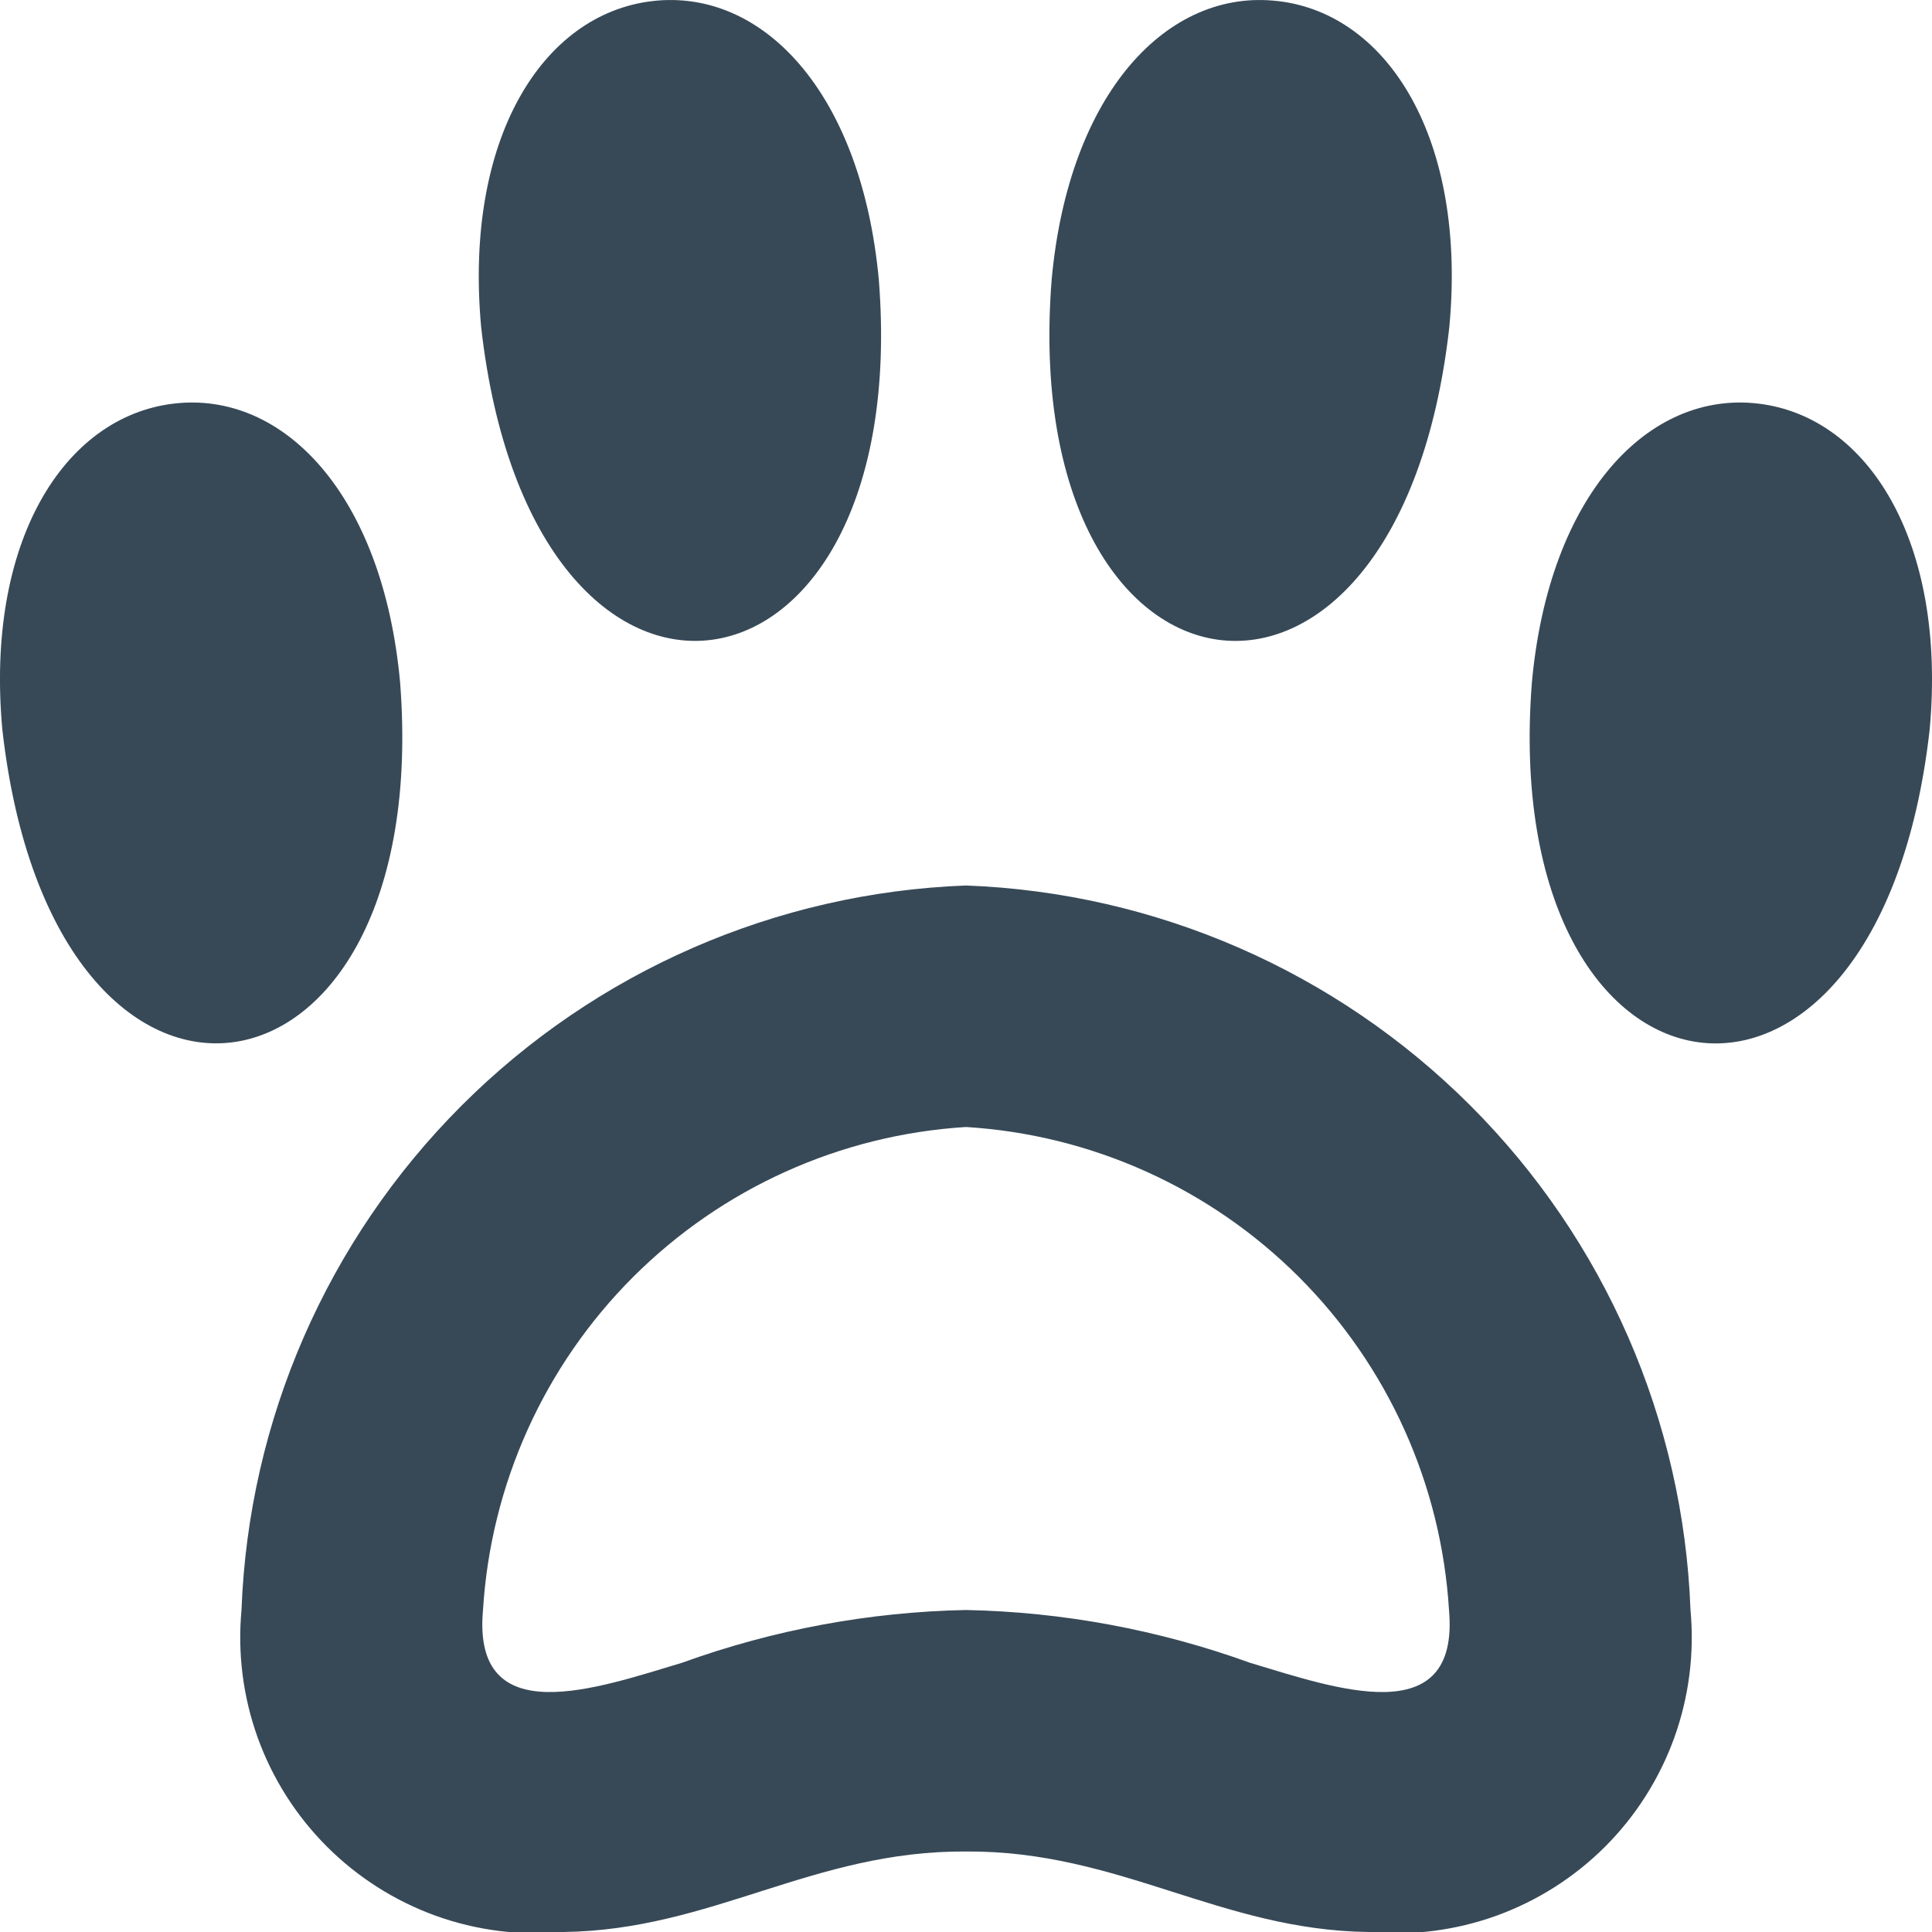 <svg width="24" height="24" viewBox="0 0 24 24" fill="none" xmlns="http://www.w3.org/2000/svg">
<g clip-path="url(#clip0_406_101)">
<path d="M17 24C15.156 23.977 13.9 22.987 12 23C10.1 22.987 8.843 23.977 7 24C6.462 24.05 5.92 23.981 5.412 23.798C4.904 23.614 4.443 23.321 4.061 22.939C3.679 22.557 3.386 22.096 3.202 21.588C3.019 21.08 2.95 20.538 3 20C3.088 17.641 4.065 15.403 5.734 13.734C7.403 12.065 9.641 11.088 12 11C14.359 11.088 16.597 12.065 18.266 13.734C19.935 15.403 20.912 17.641 21 20C21.05 20.538 20.981 21.08 20.798 21.588C20.614 22.096 20.322 22.557 19.94 22.939C19.558 23.321 19.096 23.614 18.588 23.798C18.08 23.981 17.538 24.05 17 24ZM12 20C13.204 20.024 14.396 20.246 15.529 20.656C16.575 20.969 18.135 21.529 18 20C17.904 18.44 17.241 16.969 16.136 15.864C15.031 14.759 13.56 14.096 12 14C10.44 14.096 8.97 14.759 7.864 15.864C6.759 16.969 6.096 18.44 6 20C5.862 21.53 7.428 20.968 8.471 20.656C9.604 20.246 10.796 20.024 12 20ZM21.844 5.014C20.48 4.851 19.244 6.142 19.03 8.474C18.597 13.982 23.337 14.699 23.971 9.063C24.184 6.732 23.208 5.177 21.844 5.014ZM0.029 9.063C0.664 14.7 5.4 13.978 4.97 8.474C4.756 6.142 3.52 4.851 2.156 5.014C0.792 5.177 -0.184 6.732 0.029 9.063ZM5.977 4.063C6.612 9.702 11.351 8.978 10.917 3.474C10.7 1.142 9.468 -0.149 8.1 0.014C6.732 0.177 5.763 1.732 5.977 4.063ZM15.877 0.014C14.513 -0.149 13.277 1.142 13.064 3.474C12.631 8.982 17.371 9.699 18.004 4.063C18.222 1.732 17.247 0.177 15.882 0.014H15.877Z" fill="#374957"/>
</g>
<defs>
<clipPath id="clip0_406_101">
<rect width="24" height="24" fill="white"/>
</clipPath>
</defs>
</svg>
